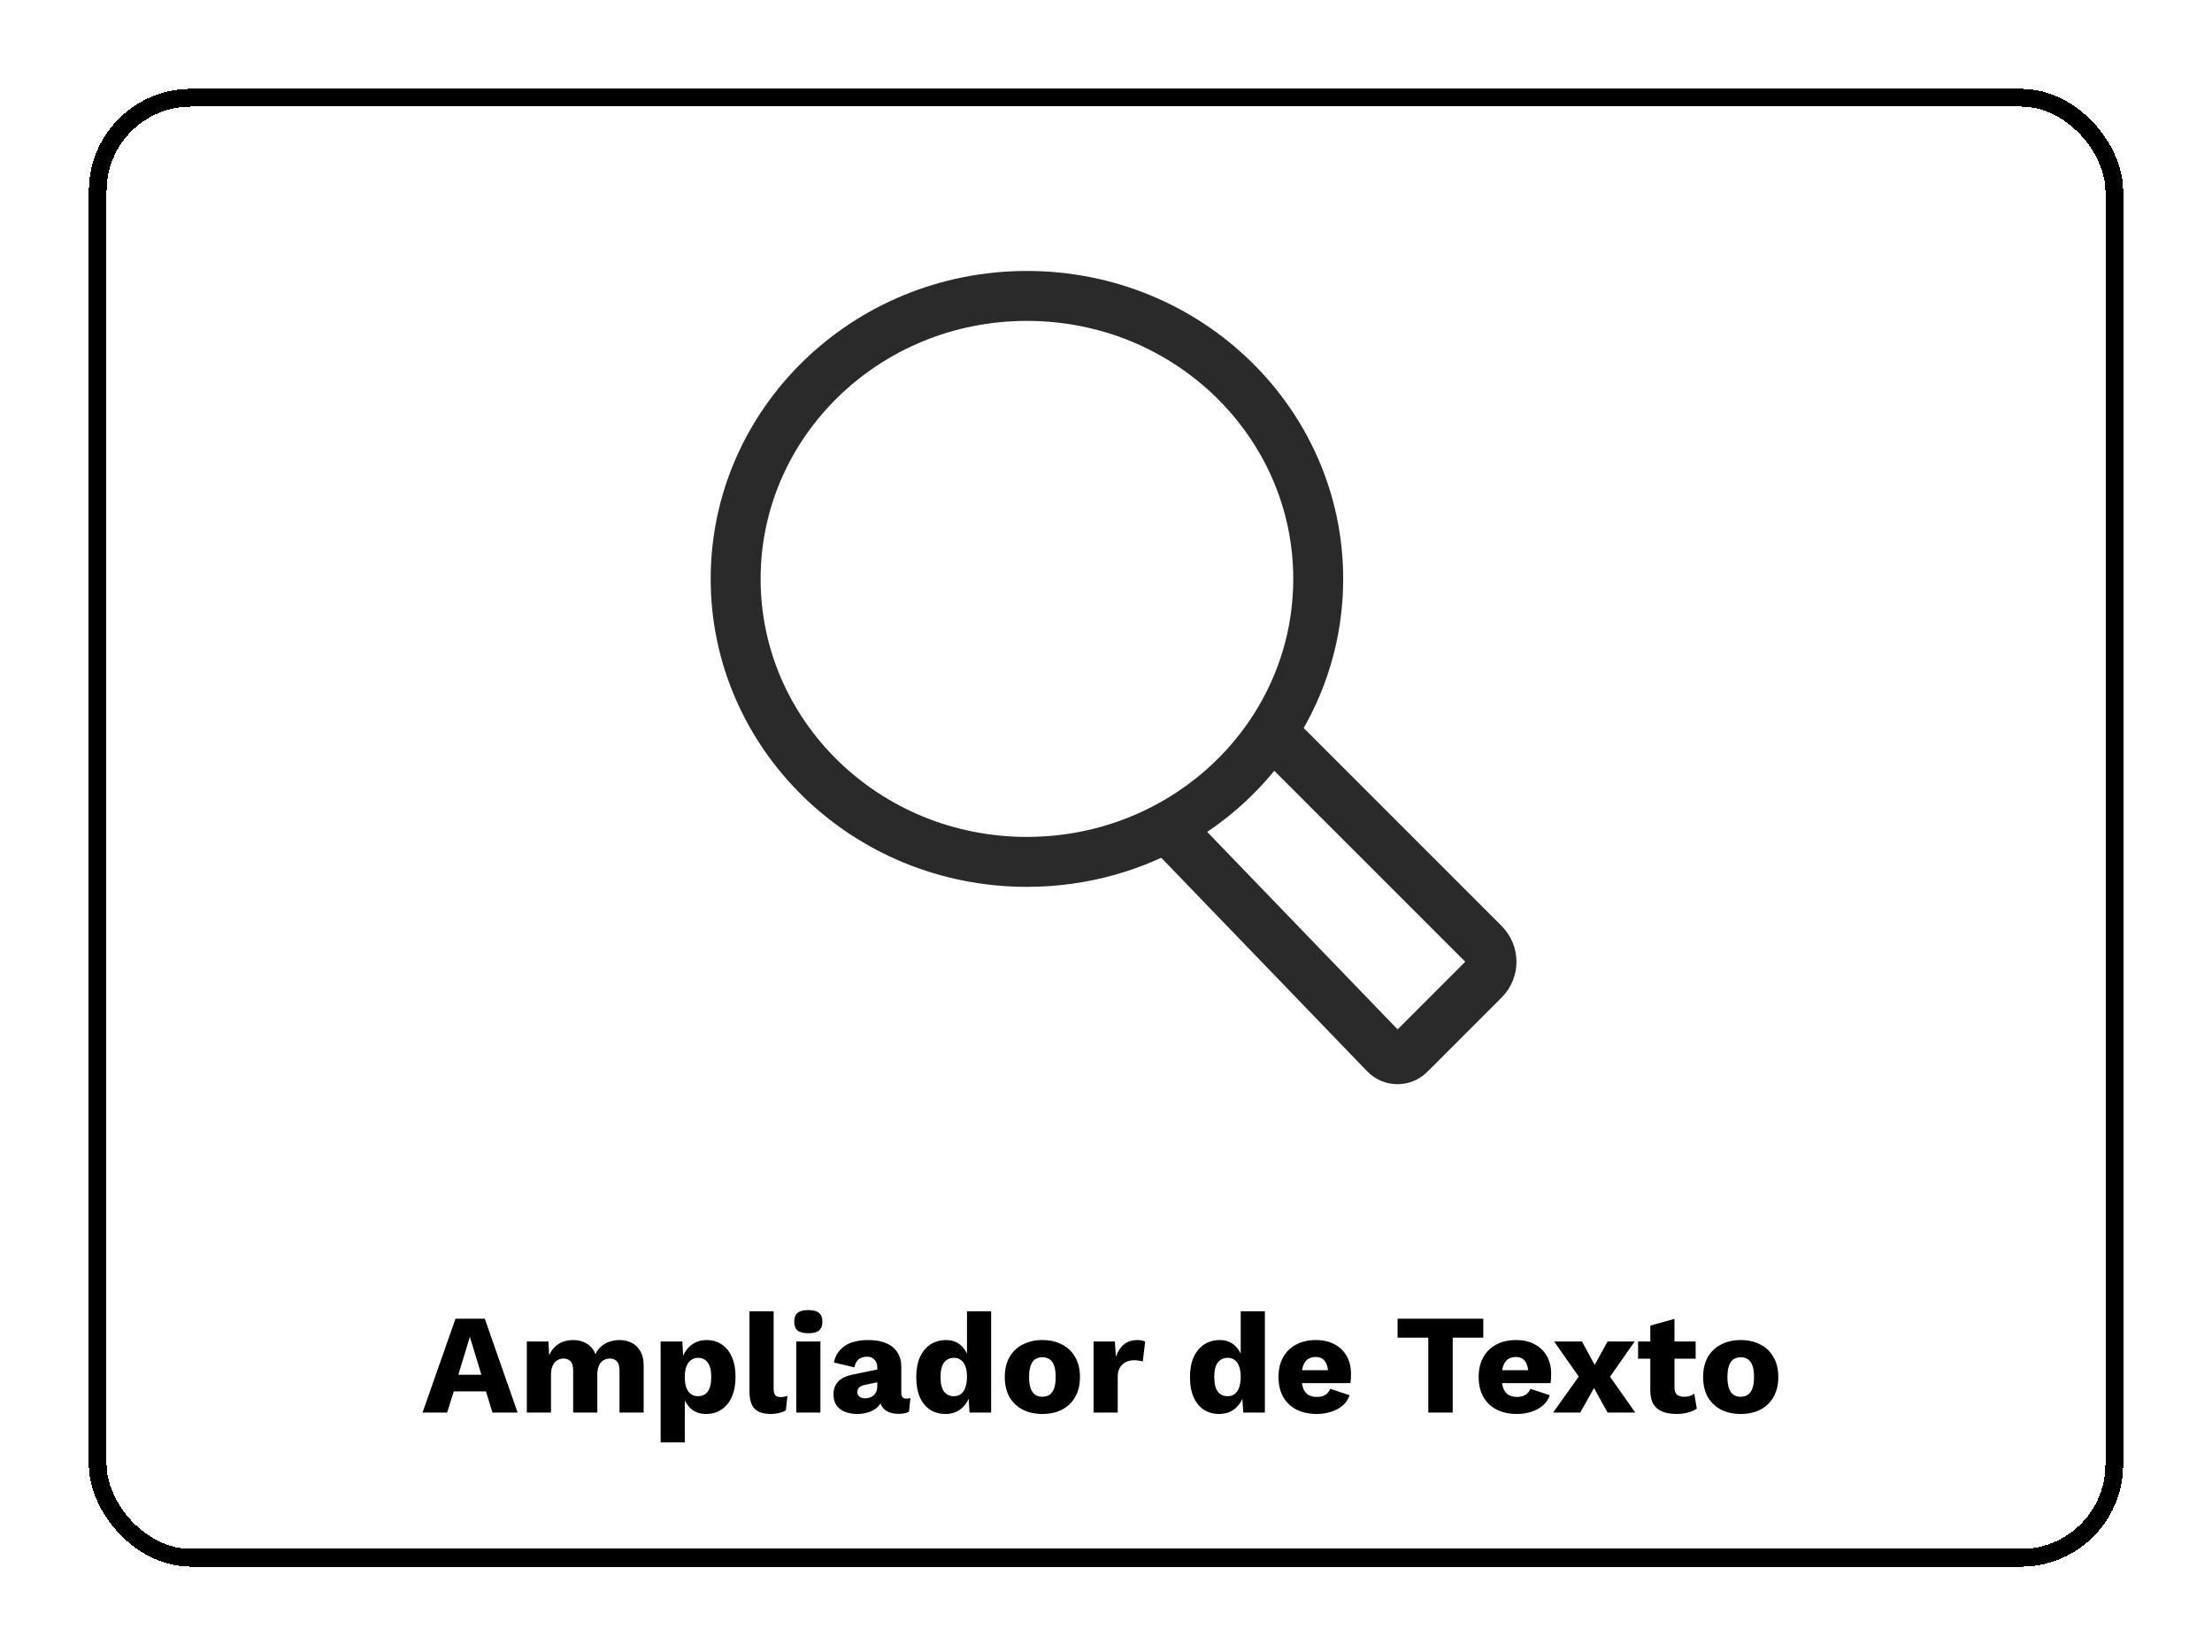 <svg width="498" height="372" viewBox="0 0 498 372" fill="none" xmlns="http://www.w3.org/2000/svg">
<g filter="url(#filter0_d_101_232)">
<rect x="22" y="18" width="454" height="328.698" rx="21" stroke="black" stroke-width="4" shape-rendering="crispEdges"/>
<path d="M286.474 160.99L334.025 208.541C336.22 210.737 336.22 214.296 334.025 216.491L317.277 233.239C315.795 234.721 313.385 234.699 311.93 233.19L263.989 183.474" stroke="#2A2A2A" stroke-width="11.484" stroke-linecap="round"/>
<path d="M231.2 62.621C267.561 62.621 296.779 91.283 296.779 126.326C296.779 138.624 293.197 150.101 286.982 159.84C285.647 161.932 284.19 163.944 282.621 165.867C277.901 171.651 272.166 176.626 265.673 180.531C255.667 186.55 243.864 190.032 231.2 190.032C194.84 190.032 165.621 161.369 165.621 126.326C165.621 91.283 194.84 62.621 231.2 62.621Z" stroke="#2A2A2A" stroke-width="11.242" stroke-linejoin="round"/>
<path d="M116.536 314H110.872L109.4 309.232H102.168L100.664 314H95.128L102.552 292.88H109.144L116.536 314ZM103.192 305.488H108.376L105.784 296.944L103.192 305.488ZM118.608 314V298H123.472L123.632 301.104C124.144 299.973 124.859 299.12 125.776 298.544C126.715 297.968 127.792 297.68 129.008 297.68C130.203 297.68 131.238 297.947 132.112 298.48C132.987 299.013 133.638 299.803 134.064 300.848C134.406 300.144 134.843 299.557 135.376 299.088C135.931 298.619 136.56 298.267 137.264 298.032C137.968 297.797 138.694 297.68 139.44 297.68C140.507 297.68 141.446 297.893 142.256 298.32C143.067 298.725 143.707 299.355 144.176 300.208C144.667 301.04 144.912 302.085 144.912 303.344V314H139.472V304.592C139.472 303.568 139.27 302.853 138.864 302.448C138.48 302.043 137.958 301.84 137.296 301.84C136.763 301.84 136.272 301.979 135.824 302.256C135.398 302.512 135.067 302.907 134.832 303.44C134.598 303.973 134.48 304.645 134.48 305.456V314H129.04V304.592C129.04 303.568 128.838 302.853 128.432 302.448C128.027 302.043 127.504 301.84 126.864 301.84C126.374 301.84 125.904 301.968 125.456 302.224C125.03 302.48 124.688 302.885 124.432 303.44C124.176 303.973 124.048 304.677 124.048 305.552V314H118.608ZM148.733 320.72V298H153.629L153.917 303.792L153.277 303.12C153.427 302.053 153.757 301.115 154.269 300.304C154.781 299.493 155.443 298.853 156.253 298.384C157.064 297.915 157.992 297.68 159.037 297.68C160.36 297.68 161.512 298.011 162.493 298.672C163.475 299.312 164.232 300.251 164.765 301.488C165.32 302.704 165.597 304.187 165.597 305.936C165.597 307.685 165.32 309.189 164.765 310.448C164.211 311.707 163.432 312.667 162.429 313.328C161.448 313.989 160.296 314.32 158.973 314.32C157.523 314.32 156.349 313.893 155.453 313.04C154.557 312.165 153.96 311.067 153.661 309.744L154.173 308.976V320.72H148.733ZM157.117 310.32C158.056 310.32 158.792 309.979 159.325 309.296C159.859 308.592 160.125 307.493 160.125 306C160.125 304.507 159.859 303.419 159.325 302.736C158.813 302.032 158.088 301.68 157.149 301.68C156.552 301.68 156.029 301.851 155.581 302.192C155.133 302.512 154.781 302.992 154.525 303.632C154.291 304.272 154.173 305.061 154.173 306C154.173 306.896 154.28 307.675 154.493 308.336C154.728 308.976 155.069 309.467 155.517 309.808C155.965 310.149 156.499 310.32 157.117 310.32ZM174.172 291.216V308.56C174.172 309.264 174.289 309.765 174.524 310.064C174.758 310.363 175.153 310.512 175.708 310.512C176.028 310.512 176.294 310.491 176.508 310.448C176.721 310.405 176.977 310.341 177.276 310.256L176.924 313.52C176.54 313.755 176.038 313.947 175.42 314.096C174.801 314.245 174.193 314.32 173.596 314.32C171.889 314.32 170.652 313.925 169.884 313.136C169.116 312.347 168.732 311.056 168.732 309.264V291.216H174.172ZM181.985 296.144C180.875 296.144 180.065 295.941 179.553 295.536C179.062 295.109 178.817 294.448 178.817 293.552C178.817 292.635 179.062 291.973 179.553 291.568C180.065 291.141 180.875 290.928 181.985 290.928C183.073 290.928 183.873 291.141 184.385 291.568C184.897 291.973 185.153 292.635 185.153 293.552C185.153 294.448 184.897 295.109 184.385 295.536C183.873 295.941 183.073 296.144 181.985 296.144ZM184.705 298V314H179.265V298H184.705ZM197.505 303.856C197.505 303.109 197.292 302.523 196.865 302.096C196.46 301.648 195.905 301.424 195.201 301.424C194.497 301.424 193.889 301.605 193.377 301.968C192.886 302.309 192.545 302.928 192.353 303.824L187.745 302.736C188.044 301.2 188.833 299.973 190.113 299.056C191.393 298.139 193.196 297.68 195.521 297.68C197.078 297.68 198.401 297.915 199.489 298.384C200.598 298.832 201.441 299.515 202.017 300.432C202.614 301.328 202.913 302.437 202.913 303.76V309.616C202.913 310.448 203.286 310.864 204.033 310.864C204.417 310.864 204.726 310.821 204.961 310.736L204.641 313.84C204.001 314.139 203.222 314.288 202.305 314.288C201.473 314.288 200.737 314.16 200.097 313.904C199.457 313.627 198.956 313.221 198.593 312.688C198.23 312.133 198.049 311.44 198.049 310.608V310.416L198.657 310.192C198.657 311.109 198.38 311.877 197.825 312.496C197.292 313.115 196.588 313.573 195.713 313.872C194.86 314.171 193.964 314.32 193.025 314.32C191.937 314.32 190.988 314.149 190.177 313.808C189.366 313.467 188.737 312.976 188.289 312.336C187.862 311.675 187.649 310.864 187.649 309.904C187.649 308.752 187.99 307.803 188.673 307.056C189.377 306.288 190.476 305.755 191.969 305.456L198.017 304.208L197.985 307.088L194.913 307.728C194.273 307.856 193.793 308.048 193.473 308.304C193.174 308.539 193.025 308.901 193.025 309.392C193.025 309.861 193.196 310.213 193.537 310.448C193.878 310.683 194.284 310.8 194.753 310.8C195.116 310.8 195.457 310.747 195.777 310.64C196.118 310.533 196.417 310.373 196.673 310.16C196.929 309.925 197.132 309.637 197.281 309.296C197.43 308.955 197.505 308.549 197.505 308.08V303.856ZM212.871 314.32C211.549 314.32 210.386 314 209.383 313.36C208.402 312.699 207.634 311.749 207.079 310.512C206.546 309.275 206.279 307.792 206.279 306.064C206.279 304.272 206.557 302.757 207.111 301.52C207.687 300.283 208.477 299.333 209.479 298.672C210.503 298.011 211.677 297.68 212.999 297.68C214.45 297.68 215.613 298.128 216.487 299.024C217.383 299.899 217.959 301.019 218.215 302.384L217.703 303.056V291.216H223.143V314H218.279L217.927 308.56L218.567 309.04C218.439 310.107 218.109 311.035 217.575 311.824C217.063 312.613 216.402 313.232 215.591 313.68C214.802 314.107 213.895 314.32 212.871 314.32ZM214.759 310.32C215.378 310.32 215.901 310.16 216.327 309.84C216.775 309.499 217.117 308.997 217.351 308.336C217.586 307.675 217.703 306.864 217.703 305.904C217.703 305.008 217.586 304.251 217.351 303.632C217.138 302.992 216.807 302.512 216.359 302.192C215.933 301.851 215.41 301.68 214.791 301.68C213.853 301.68 213.106 302.032 212.551 302.736C212.018 303.419 211.751 304.507 211.751 306C211.751 307.493 212.018 308.592 212.551 309.296C213.085 309.979 213.821 310.32 214.759 310.32ZM234.662 297.68C236.347 297.68 237.819 298.011 239.078 298.672C240.358 299.312 241.35 300.261 242.054 301.52C242.779 302.757 243.142 304.251 243.142 306C243.142 307.749 242.779 309.253 242.054 310.512C241.35 311.749 240.358 312.699 239.078 313.36C237.819 314 236.347 314.32 234.662 314.32C233.019 314.32 231.558 314 230.278 313.36C228.998 312.699 227.995 311.749 227.27 310.512C226.566 309.253 226.214 307.749 226.214 306C226.214 304.251 226.566 302.757 227.27 301.52C227.995 300.261 228.998 299.312 230.278 298.672C231.558 298.011 233.019 297.68 234.662 297.68ZM234.662 301.552C234.043 301.552 233.51 301.701 233.062 302C232.614 302.299 232.272 302.779 232.038 303.44C231.803 304.101 231.686 304.955 231.686 306C231.686 307.045 231.803 307.899 232.038 308.56C232.272 309.2 232.614 309.68 233.062 310C233.51 310.299 234.043 310.448 234.662 310.448C235.302 310.448 235.846 310.299 236.294 310C236.742 309.68 237.083 309.2 237.318 308.56C237.552 307.899 237.67 307.045 237.67 306C237.67 304.955 237.552 304.101 237.318 303.44C237.083 302.779 236.742 302.299 236.294 302C235.846 301.701 235.302 301.552 234.662 301.552ZM246.202 314V298H251.002L251.226 301.456C251.631 300.261 252.229 299.333 253.018 298.672C253.829 298.011 254.853 297.68 256.09 297.68C256.495 297.68 256.837 297.712 257.114 297.776C257.413 297.84 257.647 297.925 257.818 298.032L257.274 302.512C257.061 302.427 256.783 302.363 256.442 302.32C256.122 302.256 255.727 302.224 255.258 302.224C254.618 302.224 254.021 302.363 253.466 302.64C252.911 302.917 252.463 303.333 252.122 303.888C251.802 304.421 251.642 305.104 251.642 305.936V314H246.202ZM274.496 314.32C273.174 314.32 272.011 314 271.008 313.36C270.027 312.699 269.259 311.749 268.704 310.512C268.171 309.275 267.904 307.792 267.904 306.064C267.904 304.272 268.182 302.757 268.736 301.52C269.312 300.283 270.102 299.333 271.104 298.672C272.128 298.011 273.302 297.68 274.624 297.68C276.075 297.68 277.238 298.128 278.112 299.024C279.008 299.899 279.584 301.019 279.84 302.384L279.328 303.056V291.216H284.768V314H279.904L279.552 308.56L280.192 309.04C280.064 310.107 279.734 311.035 279.2 311.824C278.688 312.613 278.027 313.232 277.216 313.68C276.427 314.107 275.52 314.32 274.496 314.32ZM276.384 310.32C277.003 310.32 277.526 310.16 277.952 309.84C278.4 309.499 278.742 308.997 278.976 308.336C279.211 307.675 279.328 306.864 279.328 305.904C279.328 305.008 279.211 304.251 278.976 303.632C278.763 302.992 278.432 302.512 277.984 302.192C277.558 301.851 277.035 301.68 276.416 301.68C275.478 301.68 274.731 302.032 274.176 302.736C273.643 303.419 273.376 304.507 273.376 306C273.376 307.493 273.643 308.592 274.176 309.296C274.71 309.979 275.446 310.32 276.384 310.32ZM296.479 314.32C294.708 314.32 293.172 313.989 291.871 313.328C290.591 312.667 289.599 311.717 288.895 310.48C288.191 309.243 287.839 307.749 287.839 306C287.839 304.251 288.191 302.757 288.895 301.52C289.599 300.283 290.58 299.333 291.839 298.672C293.119 298.011 294.58 297.68 296.223 297.68C297.908 297.68 299.337 298.011 300.511 298.672C301.705 299.312 302.612 300.208 303.231 301.36C303.849 302.491 304.159 303.792 304.159 305.264C304.159 305.648 304.148 306.032 304.127 306.416C304.105 306.8 304.073 307.12 304.031 307.376H291.359V304.464H301.631L299.039 305.456C299.039 304.176 298.804 303.195 298.335 302.512C297.887 301.829 297.183 301.488 296.223 301.488C295.54 301.488 294.953 301.648 294.463 301.968C293.993 302.288 293.631 302.789 293.375 303.472C293.14 304.155 293.023 305.029 293.023 306.096C293.023 307.141 293.161 307.995 293.439 308.656C293.716 309.296 294.111 309.765 294.623 310.064C295.135 310.341 295.753 310.48 296.479 310.48C297.289 310.48 297.929 310.32 298.399 310C298.889 309.68 299.252 309.232 299.487 308.656L303.839 310.096C303.54 311.013 303.017 311.792 302.271 312.432C301.545 313.051 300.671 313.52 299.647 313.84C298.644 314.16 297.588 314.32 296.479 314.32ZM333.94 292.88V297.136H327.06V314H321.556V297.136H314.644V292.88H333.94ZM341.541 314.32C339.771 314.32 338.235 313.989 336.933 313.328C335.653 312.667 334.661 311.717 333.957 310.48C333.253 309.243 332.901 307.749 332.901 306C332.901 304.251 333.253 302.757 333.957 301.52C334.661 300.283 335.643 299.333 336.901 298.672C338.181 298.011 339.643 297.68 341.285 297.68C342.971 297.68 344.4 298.011 345.573 298.672C346.768 299.312 347.675 300.208 348.293 301.36C348.912 302.491 349.221 303.792 349.221 305.264C349.221 305.648 349.211 306.032 349.189 306.416C349.168 306.8 349.136 307.12 349.093 307.376H336.421V304.464H346.693L344.101 305.456C344.101 304.176 343.867 303.195 343.397 302.512C342.949 301.829 342.245 301.488 341.285 301.488C340.603 301.488 340.016 301.648 339.525 301.968C339.056 302.288 338.693 302.789 338.437 303.472C338.203 304.155 338.085 305.029 338.085 306.096C338.085 307.141 338.224 307.995 338.501 308.656C338.779 309.296 339.173 309.765 339.685 310.064C340.197 310.341 340.816 310.48 341.541 310.48C342.352 310.48 342.992 310.32 343.461 310C343.952 309.68 344.315 309.232 344.549 308.656L348.901 310.096C348.603 311.013 348.08 311.792 347.333 312.432C346.608 313.051 345.733 313.52 344.709 313.84C343.707 314.16 342.651 314.32 341.541 314.32ZM356.156 298L360.06 305.2L361.852 305.04L368.156 314H361.916L357.884 306.704H355.996L349.884 298H356.156ZM368.028 298L361.98 306.64L359.964 306.512L355.772 314H349.66L356.092 304.976L357.948 305.232L361.916 298H368.028ZM376.984 292.912V308.304C376.984 309.072 377.165 309.627 377.528 309.968C377.912 310.288 378.434 310.448 379.096 310.448C379.608 310.448 380.045 310.395 380.408 310.288C380.792 310.16 381.133 309.979 381.432 309.744L382.008 313.104C381.474 313.488 380.802 313.787 379.992 314C379.181 314.213 378.349 314.32 377.496 314.32C376.28 314.32 375.224 314.149 374.328 313.808C373.453 313.467 372.77 312.923 372.28 312.176C371.81 311.429 371.565 310.437 371.544 309.2V294.416L376.984 292.912ZM381.752 298V301.872H368.792V298H381.752ZM391.881 297.68C393.566 297.68 395.038 298.011 396.297 298.672C397.577 299.312 398.569 300.261 399.273 301.52C399.998 302.757 400.361 304.251 400.361 306C400.361 307.749 399.998 309.253 399.273 310.512C398.569 311.749 397.577 312.699 396.297 313.36C395.038 314 393.566 314.32 391.881 314.32C390.238 314.32 388.777 314 387.497 313.36C386.217 312.699 385.214 311.749 384.489 310.512C383.785 309.253 383.433 307.749 383.433 306C383.433 304.251 383.785 302.757 384.489 301.52C385.214 300.261 386.217 299.312 387.497 298.672C388.777 298.011 390.238 297.68 391.881 297.68ZM391.881 301.552C391.262 301.552 390.729 301.701 390.281 302C389.833 302.299 389.491 302.779 389.257 303.44C389.022 304.101 388.905 304.955 388.905 306C388.905 307.045 389.022 307.899 389.257 308.56C389.491 309.2 389.833 309.68 390.281 310C390.729 310.299 391.262 310.448 391.881 310.448C392.521 310.448 393.065 310.299 393.513 310C393.961 309.68 394.302 309.2 394.537 308.56C394.771 307.899 394.889 307.045 394.889 306C394.889 304.955 394.771 304.101 394.537 303.44C394.302 302.779 393.961 302.299 393.513 302C393.065 301.701 392.521 301.552 391.881 301.552Z" fill="black"/>
</g>
<defs>
<filter id="filter0_d_101_232" x="0.7" y="0.7" width="496.6" height="371.298" filterUnits="userSpaceOnUse" color-interpolation-filters="sRGB">
<feFlood flood-opacity="0" result="BackgroundImageFix"/>
<feColorMatrix in="SourceAlpha" type="matrix" values="0 0 0 0 0 0 0 0 0 0 0 0 0 0 0 0 0 0 127 0" result="hardAlpha"/>
<feOffset dy="4"/>
<feGaussianBlur stdDeviation="9.65"/>
<feComposite in2="hardAlpha" operator="out"/>
<feColorMatrix type="matrix" values="0 0 0 0 0 0 0 0 0 0 0 0 0 0 0 0 0 0 0.75 0"/>
<feBlend mode="normal" in2="BackgroundImageFix" result="effect1_dropShadow_101_232"/>
<feBlend mode="normal" in="SourceGraphic" in2="effect1_dropShadow_101_232" result="shape"/>
</filter>
</defs>
</svg>
